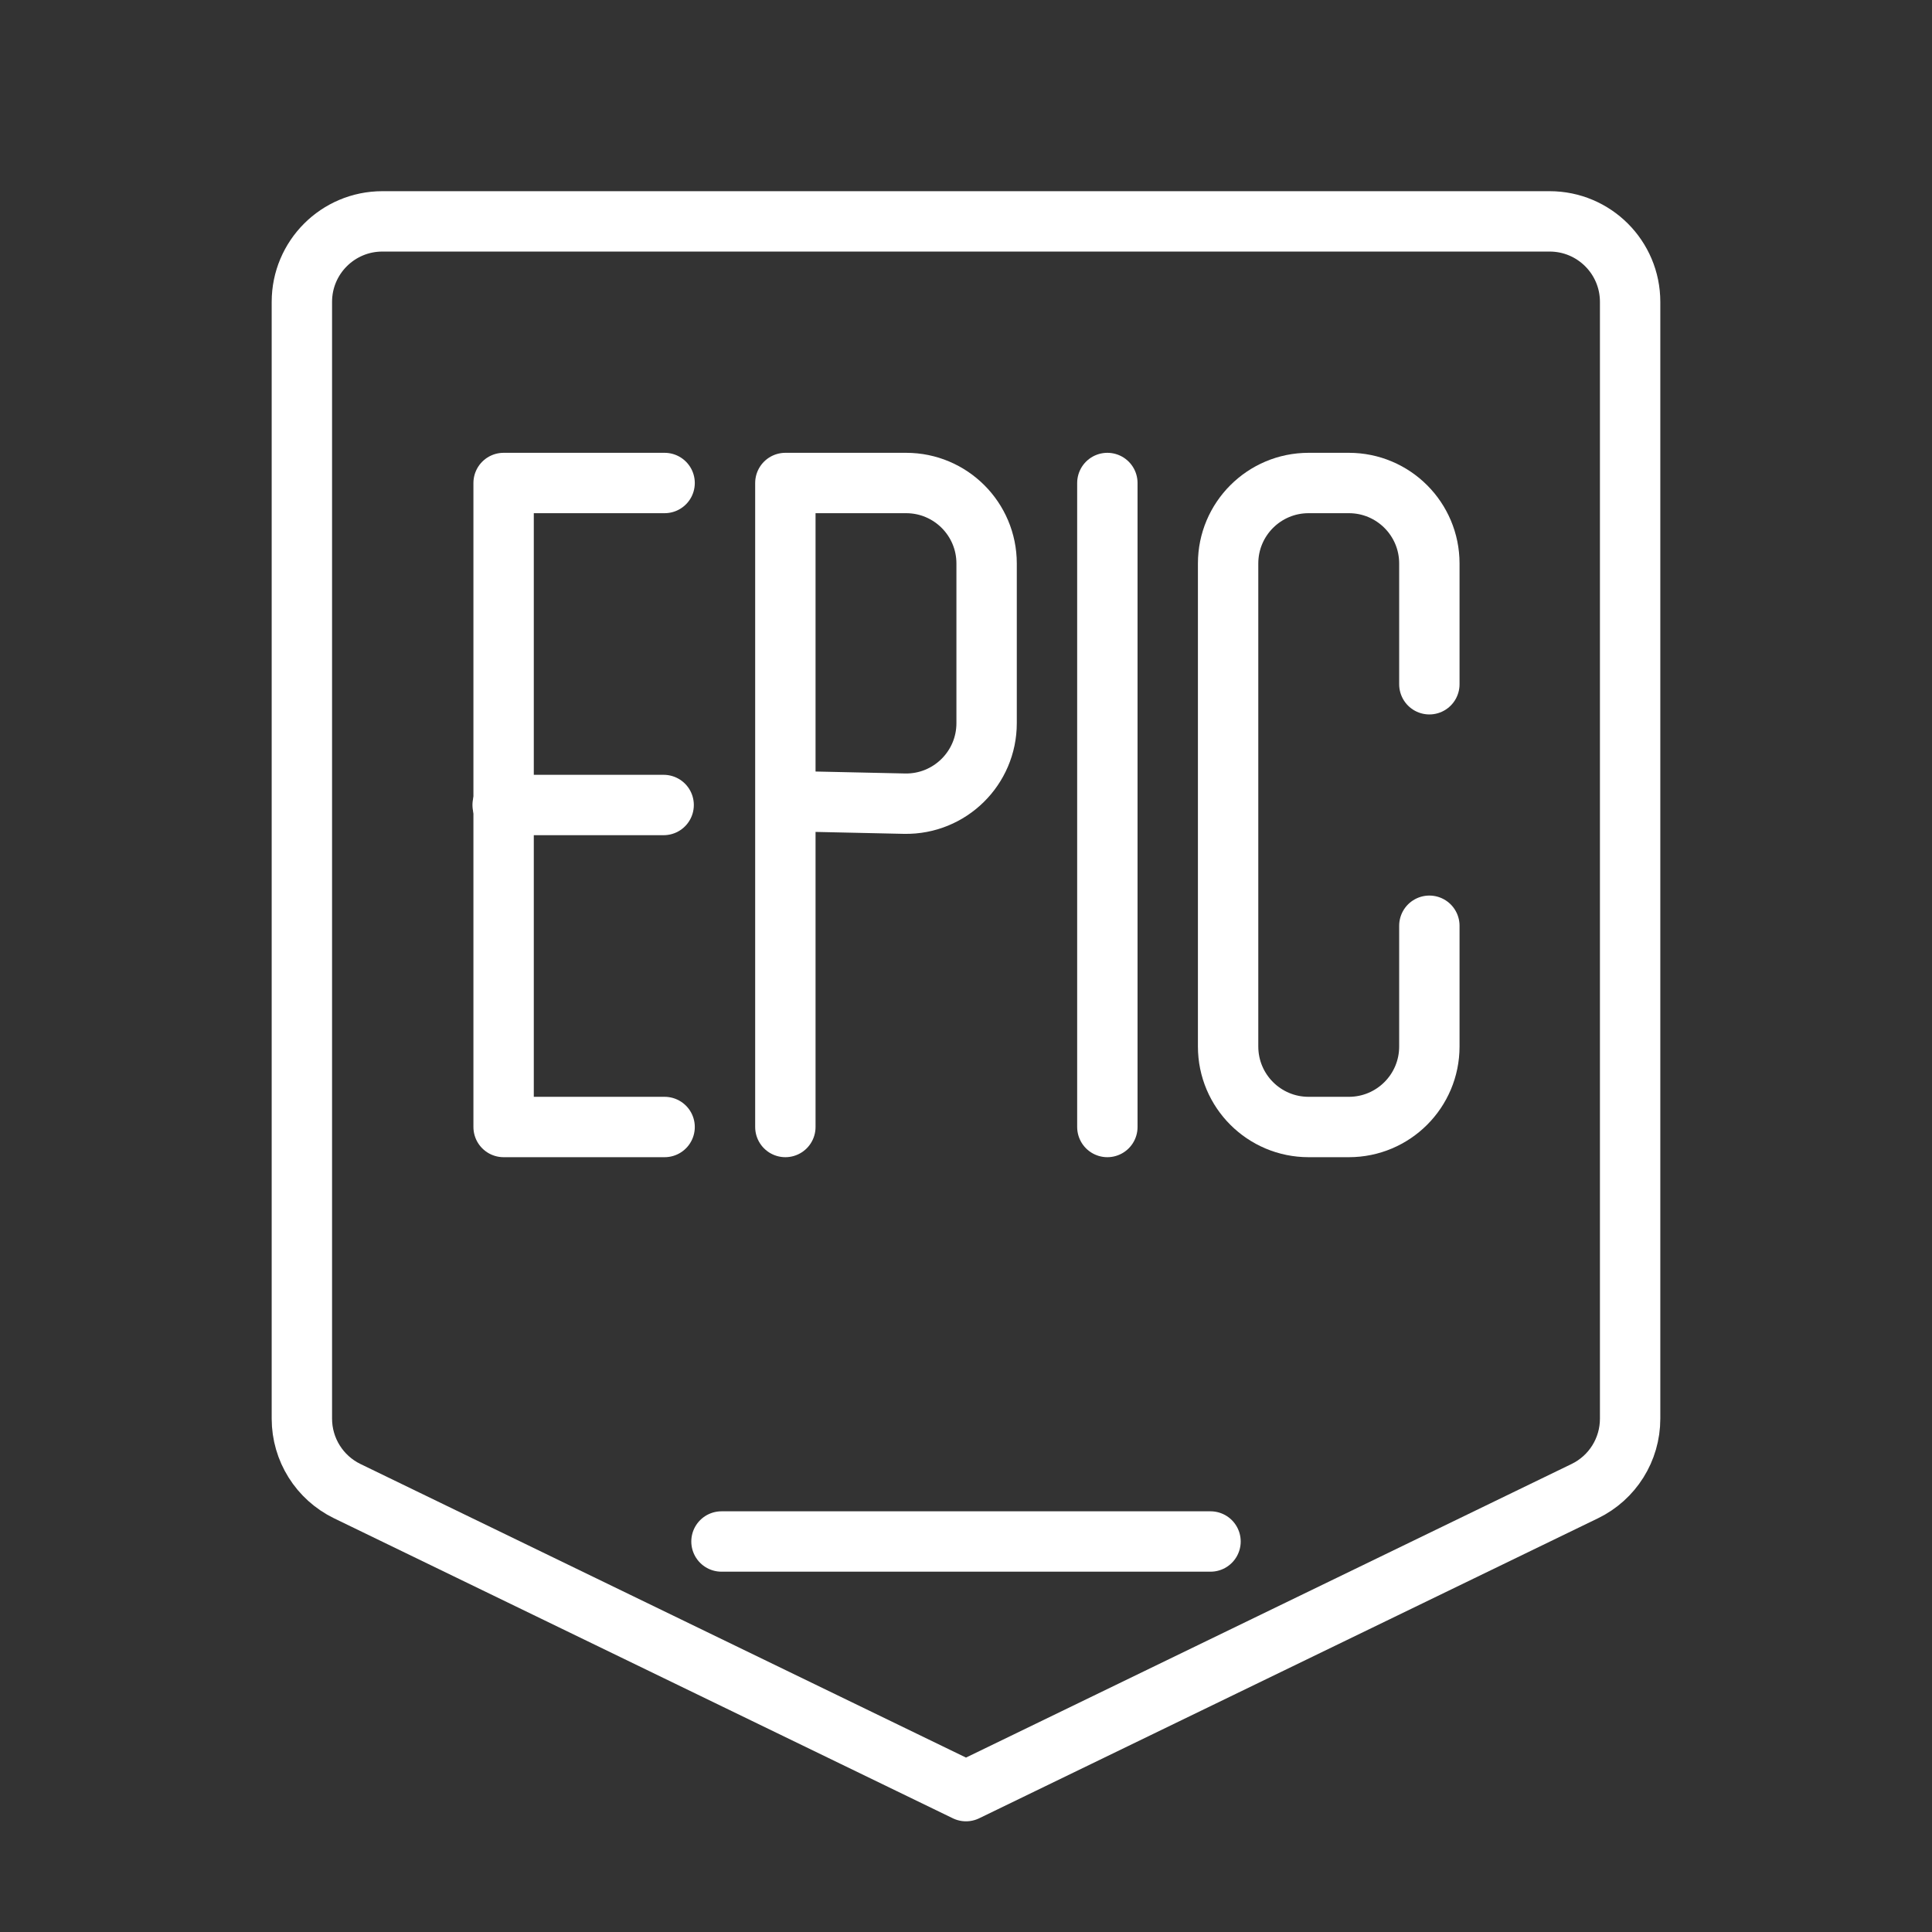 <ns0:svg xmlns:ns0="http://www.w3.org/2000/svg" id="b" viewBox="0 0 48 48" style="stroke-width:1.5px"><ns0:rect x="0" y="0" width="48" height="48" fill="#333333" stroke="none"/><ns0:defs style="stroke-width:1.5px"><ns0:style style="stroke-width:1.5px">.c{fill:none;stroke:#fff;stroke-linecap:round;stroke-linejoin:round;}</ns0:style></ns0:defs><ns0:path class="c" d="m38.5,5.5H9.5c-1.105,0-2,.895-2,2v27.747c0,.766.438,1.465,1.127,1.8l15.373,7.453,15.373-7.453c.69-.334,1.127-1.033,1.127-1.8V7.5c0-1.105-.895-2-2-2Z" style="stroke-width:1.5px" /><ns0:line class="c" x1="17.925" y1="38.298" x2="30.075" y2="38.298" style="stroke-width:1.5px" /><ns0:polyline class="c" points="16.512 28 12.512 28 12.512 12 16.512 12" style="stroke-width:1.5px" /><ns0:path class="c" d="m35.512,17v-3c0-1.105-.895-2-2-2h-1c-1.105,0-2,.895-2,2v12c0,1.105.895,2,2,2h1c1.105,0,2-.895,2-2v-3" style="stroke-width:1.5px" /><ns0:path class="c" d="m19.512,28V12h3c1.105,0,2,.895,2,2v3.967c0,1.117-.915,2.018-2.033,2l-2.967-.065" style="stroke-width:1.5px" /><ns0:line class="c" x1="12.488" y1="20" x2="16.488" y2="20" style="stroke-width:1.5px" /><ns0:line class="c" x1="27.512" y1="12" x2="27.512" y2="28" style="stroke-width:1.5px" /></ns0:svg>
